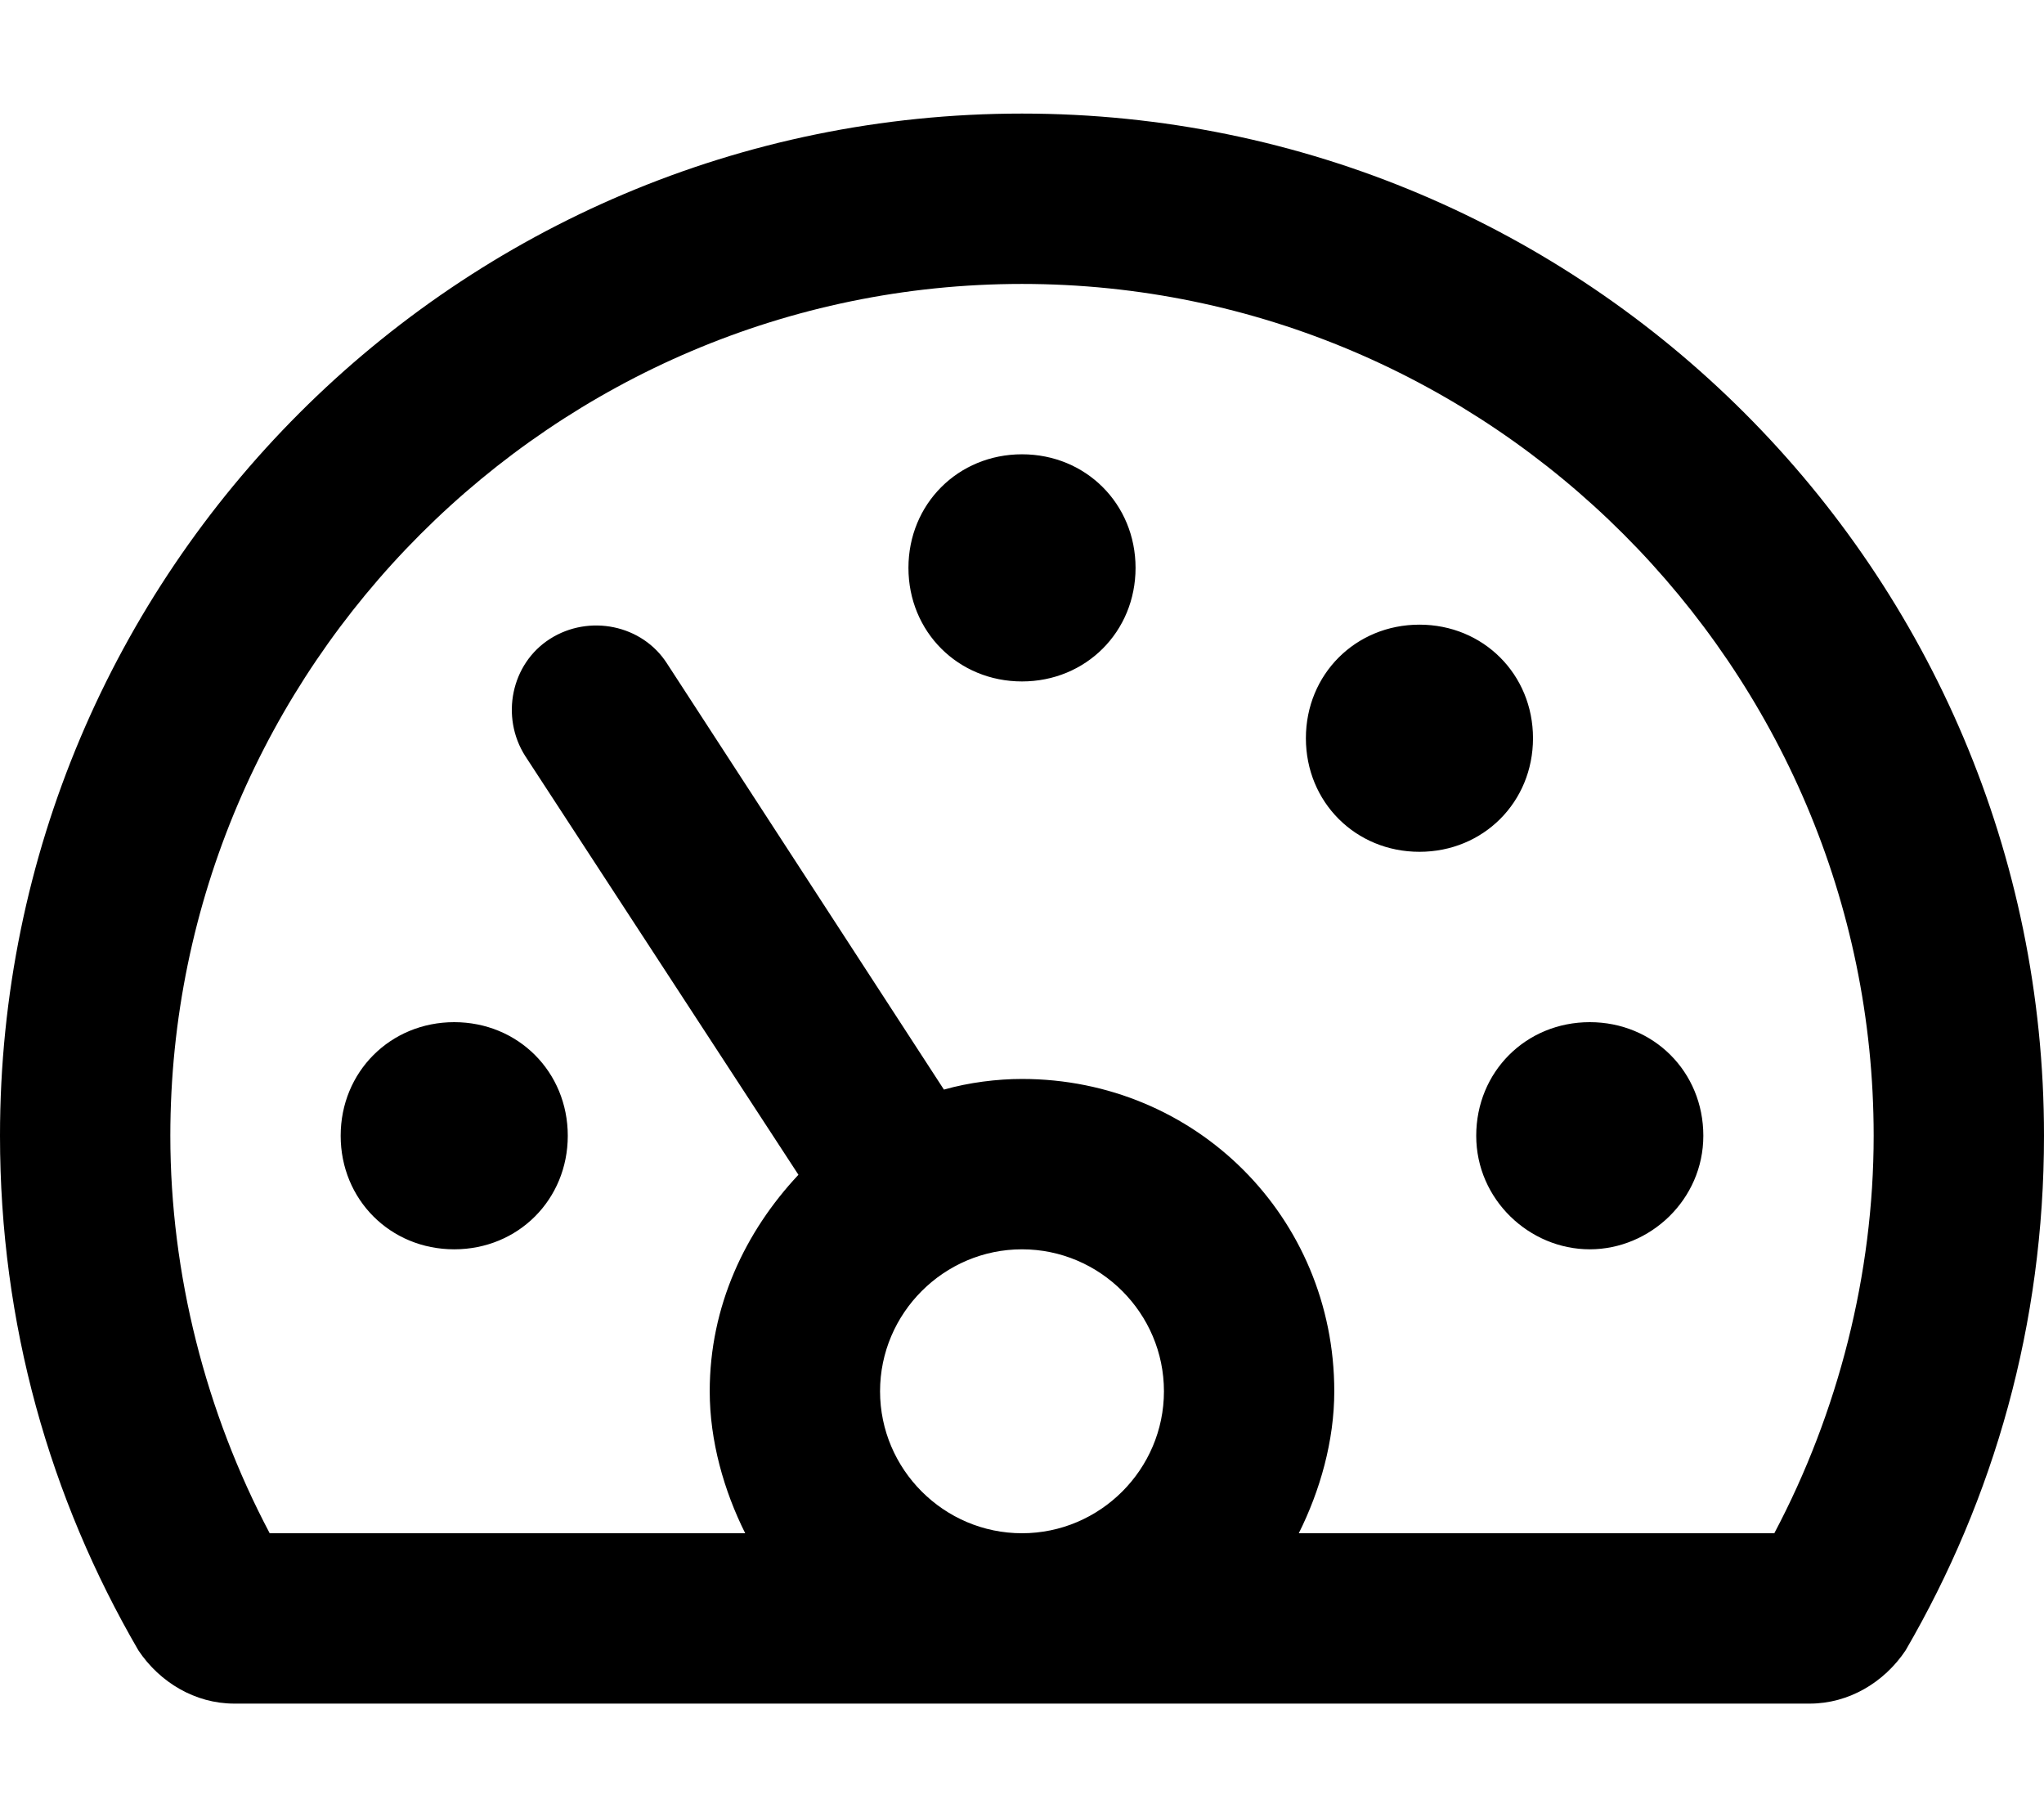 <svg xmlns="http://www.w3.org/2000/svg" viewBox="0 0 576 512"><!-- Font Awesome Pro 6.0.0-alpha1 by @fontawesome - https://fontawesome.com License - https://fontawesome.com/license (Commercial License) --><path d="M288 128C270 128 256 142 256 160S270 192 288 192S320 178 320 160S306 128 288 128ZM96 320C96 338 110 352 128 352S160 338 160 320S146 288 128 288S96 302 96 320ZM288 32C129 32 0 161 0 320C0 373 14 422 39 465C45 474 55 480 66 480H510C521 480 531 474 537 465C562 422 576 373 576 320C576 161 447 32 288 32ZM288 432C266 432 248 414 248 392S266 352 288 352C310 352 328 370 328 392S310 432 288 432ZM500 432H366C372 420 376 406 376 392C376 343 337 304 288 304C281 304 273 305 266 307L188 187C181 176 166 173 155 180C144 187 141 202 148 213L225 331C210 347 200 368 200 392C200 406 204 420 210 432H76C58 398 48 359 48 320C48 188 156 80 288 80S528 188 528 320C528 359 518 398 500 432ZM432 208C432 190 418 176 400 176S368 190 368 208S382 240 400 240S432 226 432 208ZM416 320C416 338 431 352 448 352S480 338 480 320S466 288 448 288S416 302 416 320Z"/></svg>